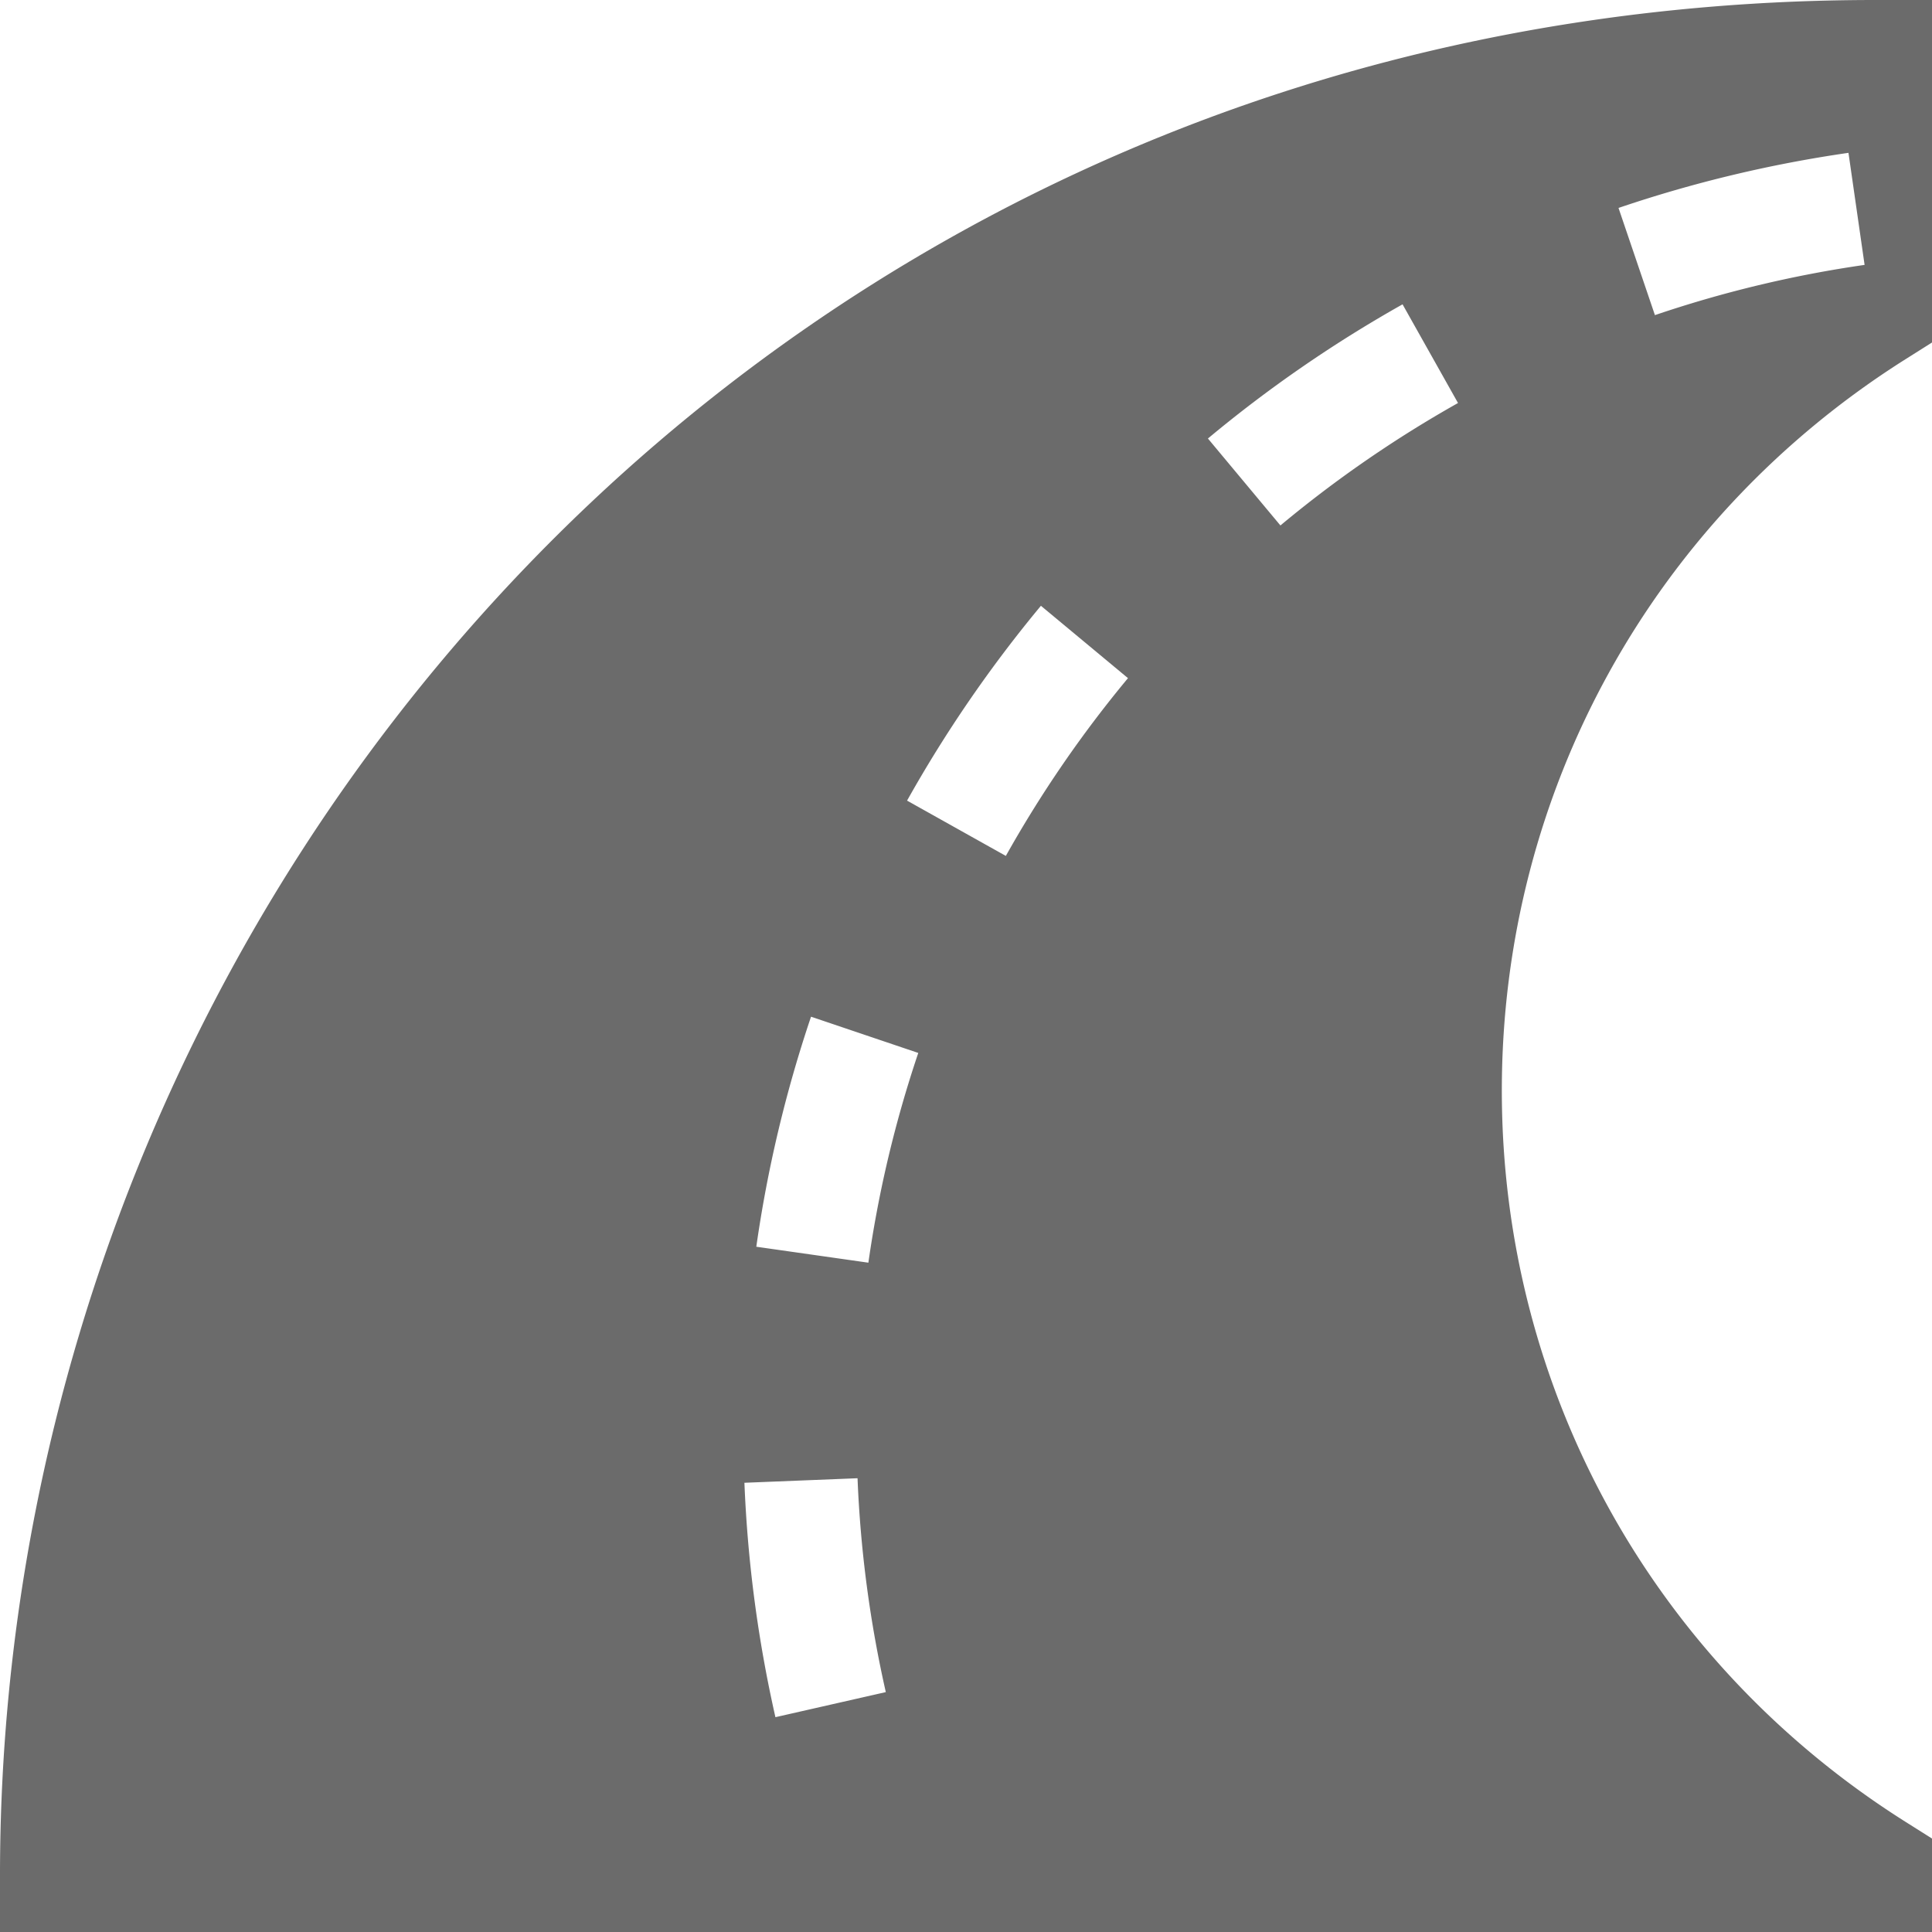 <svg xmlns="http://www.w3.org/2000/svg" version="1.1" xmlns:xlink="http://www.w3.org/1999/xlink" width="512" height="512" x="0" y="0" viewBox="0 0 512 512" style="enable-background:new 0 0 512 512" xml:space="preserve" class=""><g><path d="M505.003 95.182 512 90.768V0h-15C206 0 0 235 0 497v15h512v-24.768l-6.997-4.414C438.001 440.549 398 368.094 398 289s40.001-151.549 107.003-193.818zm-299.508 359.89a343.29 343.29 0 0 1-8.216-62.122l29.977-1.203a313.21 313.21 0 0 0 7.493 56.678l-29.254 6.647zm24.635-120.446-29.701-4.228a340.833 340.833 0 0 1 14.503-60.961l28.421 9.604a310.83 310.83 0 0 0-13.223 55.585zm36.429-107.799-26.178-14.654a343.576 343.576 0 0 1 35.474-51.632l23.072 19.175a313.283 313.283 0 0 0-32.368 47.111zm72.764-87.574-19.212-23.041a343.63 343.63 0 0 1 51.581-35.561l14.697 26.153a313.756 313.756 0 0 0-47.066 32.449zm89.598-84.147a340.926 340.926 0 0 1 60.942-14.601l4.273 29.694a310.678 310.678 0 0 0-55.565 13.312l-9.65-28.405z" fill="#6b6b6b" opacity="1" data-original="#000000" class=""></path></g></svg>